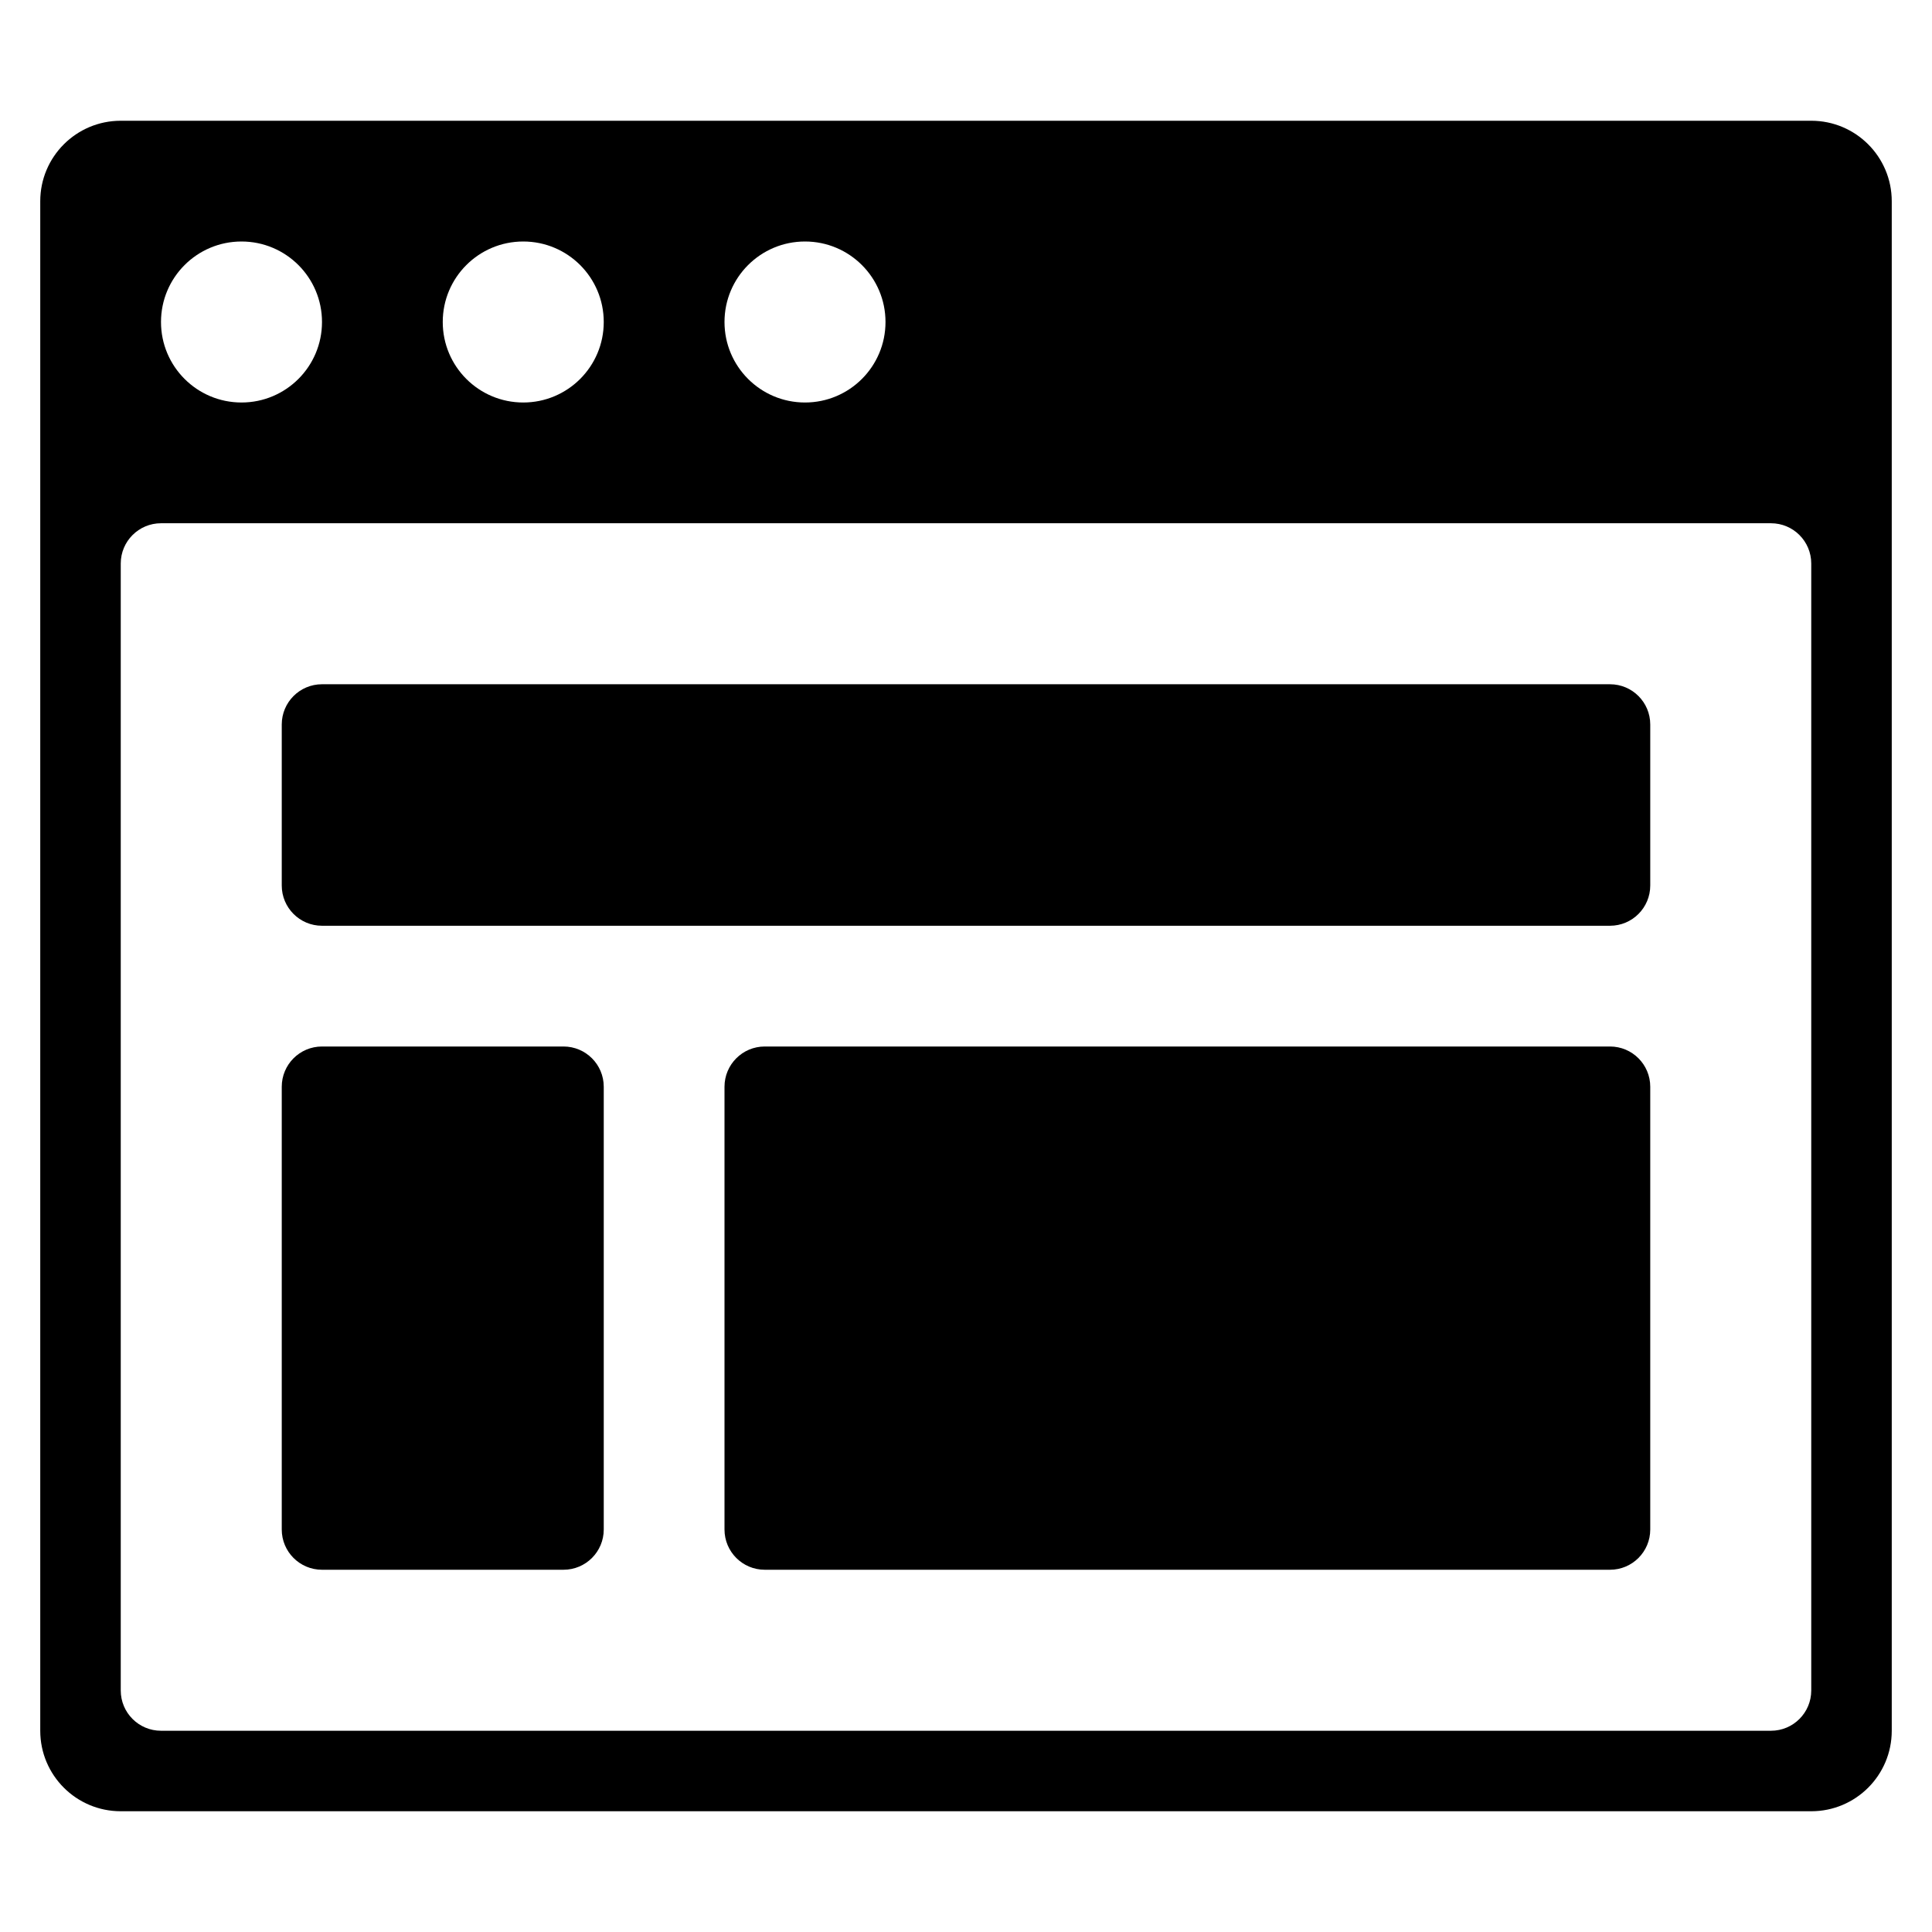 <?xml version="1.0" encoding="utf-8"?>
<!-- Generator: Adobe Illustrator 19.2.1, SVG Export Plug-In . SVG Version: 6.00 Build 0)  -->
<!DOCTYPE svg PUBLIC "-//W3C//DTD SVG 1.1//EN" "http://www.w3.org/Graphics/SVG/1.1/DTD/svg11.dtd">
<svg version="1.1" id="Layer_1" xmlns="http://www.w3.org/2000/svg" xmlns:xlink="http://www.w3.org/1999/xlink" x="0px" y="0px"
	 width="48px" height="48px" viewBox="0 0 48 48" enable-background="new 0 0 48 48" xml:space="preserve">
<path d="M8,39h6c0.553,0,1-0.448,1-1V27c0-0.552-0.447-1-1-1H8c-0.553,0-1,0.448-1,1v11C7,38.552,7.447,39,8,39z"/>
<path d="M8,23h32c0.553,0,1-0.448,1-1v-4c0-0.552-0.447-1-1-1H8c-0.553,0-1,0.448-1,1v4C7,22.552,7.447,23,8,23z"/>
<path d="M40,26H19c-0.553,0-1,0.448-1,1v11c0,0.552,0.447,1,1,1h21c0.553,0,1-0.448,1-1V27C41,26.448,40.553,26,40,26z"/>
<path d="M3,45h42c1.105,0,2-0.895,2-2V5c0-1.105-0.895-2-2-2H3C1.895,3,1,3.895,1,5v38C1,44.105,1.895,45,3,45z M20,6
	c1.105,0,2,0.895,2,2s-0.895,2-2,2s-2-0.895-2-2S18.895,6,20,6z M13,6c1.105,0,2,0.895,2,2s-0.895,2-2,2s-2-0.895-2-2S11.895,6,13,6
	z M6,6c1.105,0,2,0.895,2,2s-0.895,2-2,2S4,9.105,4,8S4.895,6,6,6z M3,14c0-0.552,0.448-1,1-1h40c0.552,0,1,0.448,1,1v28
	c0,0.552-0.448,1-1,1H4c-0.552,0-1-0.448-1-1V14z"/>
</svg>
